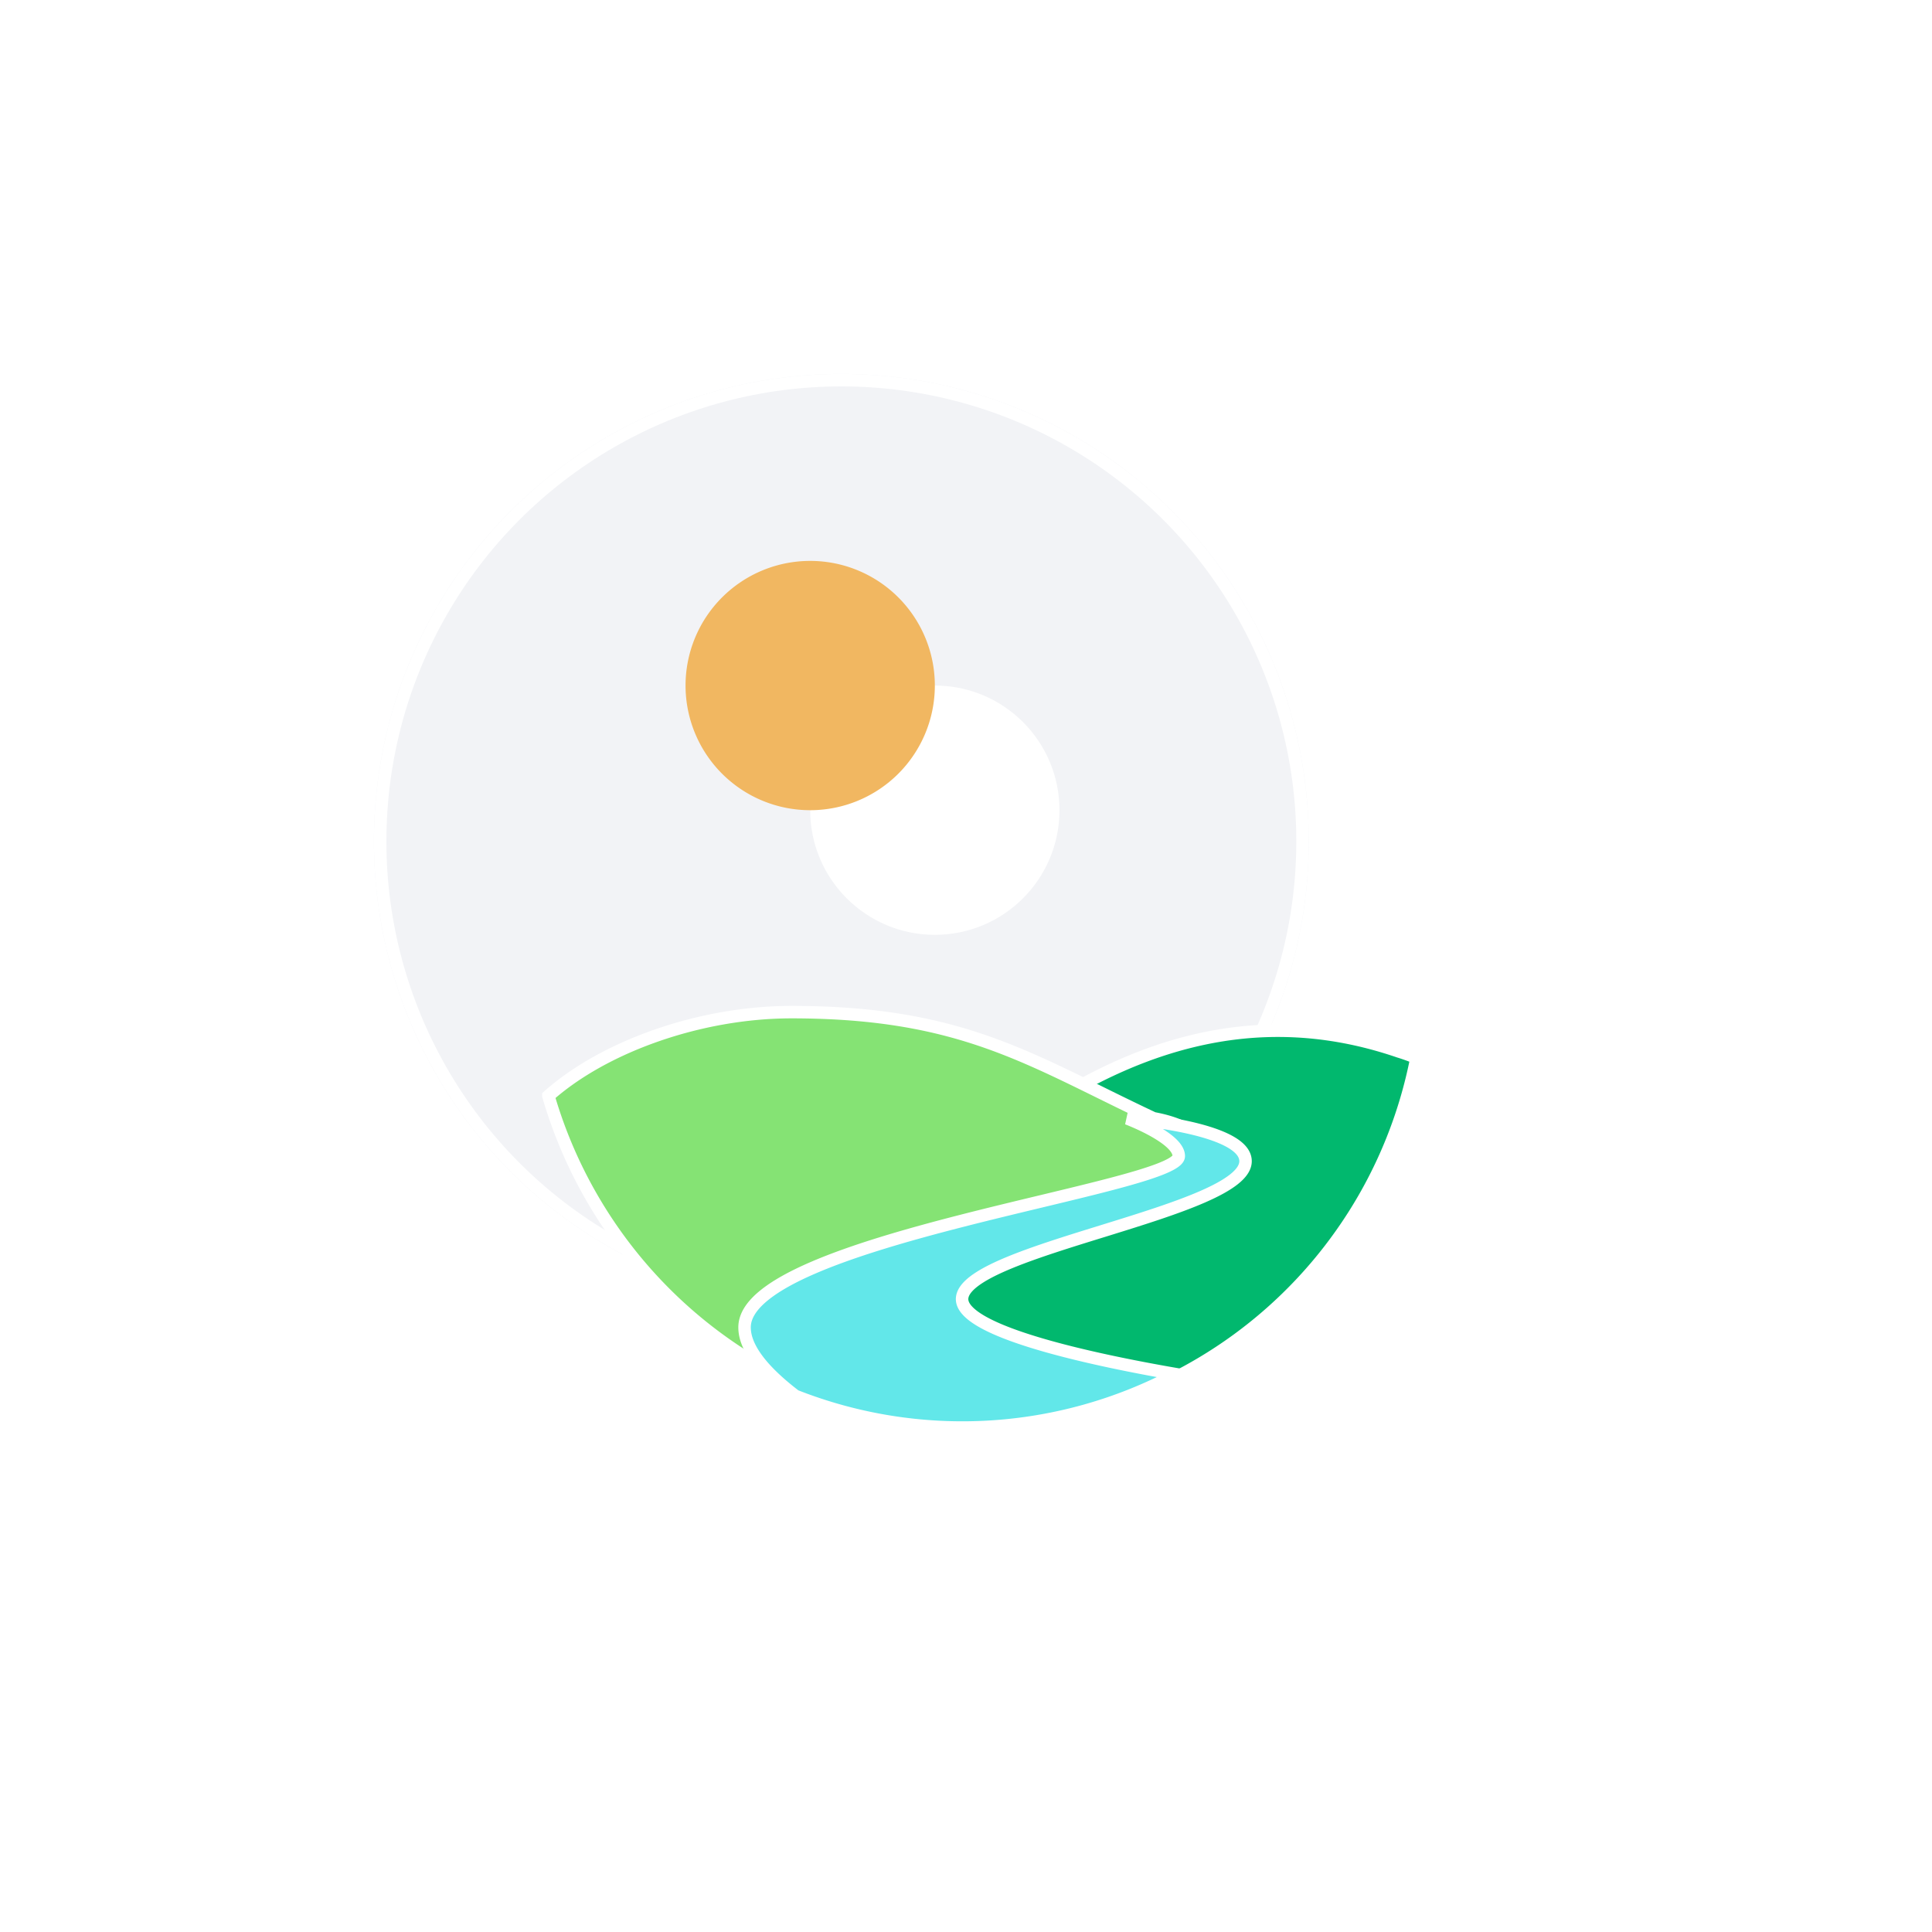 <svg xmlns="http://www.w3.org/2000/svg" xmlns:xlink="http://www.w3.org/1999/xlink" width="155" height="155" viewBox="0 0 155 155"><defs><style>.a{fill:#fff;}.b{fill:#f2f3f6;}.b,.c,.d,.e{stroke:#fff;}.c{fill:#01b86e;}.d{fill:#85e374;}.e{fill:#62e7e9;}.f{fill:#f1b761;}.g{stroke:none;}.h{fill:none;}.i{filter:url(#i);}.j{filter:url(#g);}.k{filter:url(#e);}.l{filter:url(#c);}.m{filter:url(#a);}</style><filter id="a" x="20" y="20" width="135" height="135" filterUnits="userSpaceOnUse"><feOffset dx="10" dy="10" input="SourceAlpha"/><feGaussianBlur stdDeviation="10" result="b"/><feFlood flood-color="#e3e6f8" flood-opacity="0.749"/><feComposite operator="in" in2="b"/><feComposite in="SourceGraphic"/></filter><filter id="c" x="0" y="0" width="135" height="135" filterUnits="userSpaceOnUse"><feOffset dx="-10" dy="-10" input="SourceAlpha"/><feGaussianBlur stdDeviation="10" result="d"/><feFlood flood-color="#fff"/><feComposite operator="in" in2="d"/><feComposite in="SourceGraphic"/></filter><filter id="e" x="37.431" y="74.7" width="65.744" height="45.316" filterUnits="userSpaceOnUse"><feOffset dx="2" input="SourceAlpha"/><feGaussianBlur stdDeviation="2" result="f"/><feFlood flood-color="#85e374" flood-opacity="0.2"/><feComposite operator="in" in2="f"/><feComposite in="SourceGraphic"/></filter><filter id="g" x="50" y="40" width="50" height="50" filterUnits="userSpaceOnUse"><feOffset dx="5" dy="5" input="SourceAlpha"/><feGaussianBlur stdDeviation="5" result="h"/><feFlood flood-color="#f1b761" flood-opacity="0.2"/><feComposite operator="in" in2="h"/><feComposite in="SourceGraphic"/></filter><filter id="i" x="40" y="30" width="50" height="50" filterUnits="userSpaceOnUse"><feOffset dx="-5" dy="-5" input="SourceAlpha"/><feGaussianBlur stdDeviation="5" result="j"/><feFlood flood-color="#fff"/><feComposite operator="in" in2="j"/><feComposite in="SourceGraphic"/></filter></defs><g transform="translate(-110 -25)"><g transform="translate(150 65)"><g class="m" transform="matrix(1, 0, 0, 1, -40, -40)"><circle class="a" cx="37.5" cy="37.5" r="37.5" transform="translate(40 40)"/></g><g class="l" transform="matrix(1, 0, 0, 1, -40, -40)"><g class="b" transform="translate(40 40)"><circle class="g" cx="37.5" cy="37.5" r="37.5"/><circle class="h" cx="37.5" cy="37.5" r="37"/></g></g></g><g transform="translate(152 106.2)"><path class="c" d="M295.8,661.52c-7.208,7.467-10.839,17.553-7.5,23.384a36.684,36.684,0,0,0,40.354-29.4,14.111,14.111,0,0,0-1.4-.508C315.642,651.019,305.323,654.533,295.8,661.52Z" transform="translate(-257.015 -651.834)"/><g class="k" transform="matrix(1, 0, 0, 1, -42, -81.2)"><path class="d" d="M243.428,673.179c12.436-8.252,26.724-6.462,26.724-11.783,0-1.968-2.54-2.726-4.13-3.02-9.777-4.592-15.212-8.515-29.038-8.515-7.374,0-15.073,2.78-19.506,6.723a36.991,36.991,0,0,0,26.043,25.422C243.212,679.694,240.705,674.985,243.428,673.179Z" transform="translate(-175.48 -568.66)"/></g><path class="e" d="M276.639,683.925c.715-3.887,22.726-6.849,22.725-10.881,0-2.736-9.486-3.427-9.486-3.427s4.13,1.555,4.13,3.018c0,2.592-34.837,6.686-34.837,13.741,0,1.733,1.624,3.625,4.071,5.494a36.577,36.577,0,0,0,30.565-1.736C287.176,688.986,276.137,686.653,276.639,683.925Z" transform="translate(-241.437 -661.084)"/></g><g transform="translate(169.8 74.6)"><g class="j" transform="matrix(1, 0, 0, 1, -59.8, -49.6)"><circle class="a" cx="10" cy="10" r="10" transform="translate(60 50)"/></g><g class="i" transform="matrix(1, 0, 0, 1, -59.8, -49.6)"><path class="f" d="M10,0A10,10,0,1,1,0,10,10,10,0,0,1,10,0Z" transform="translate(60 50)"/></g></g></g></svg>